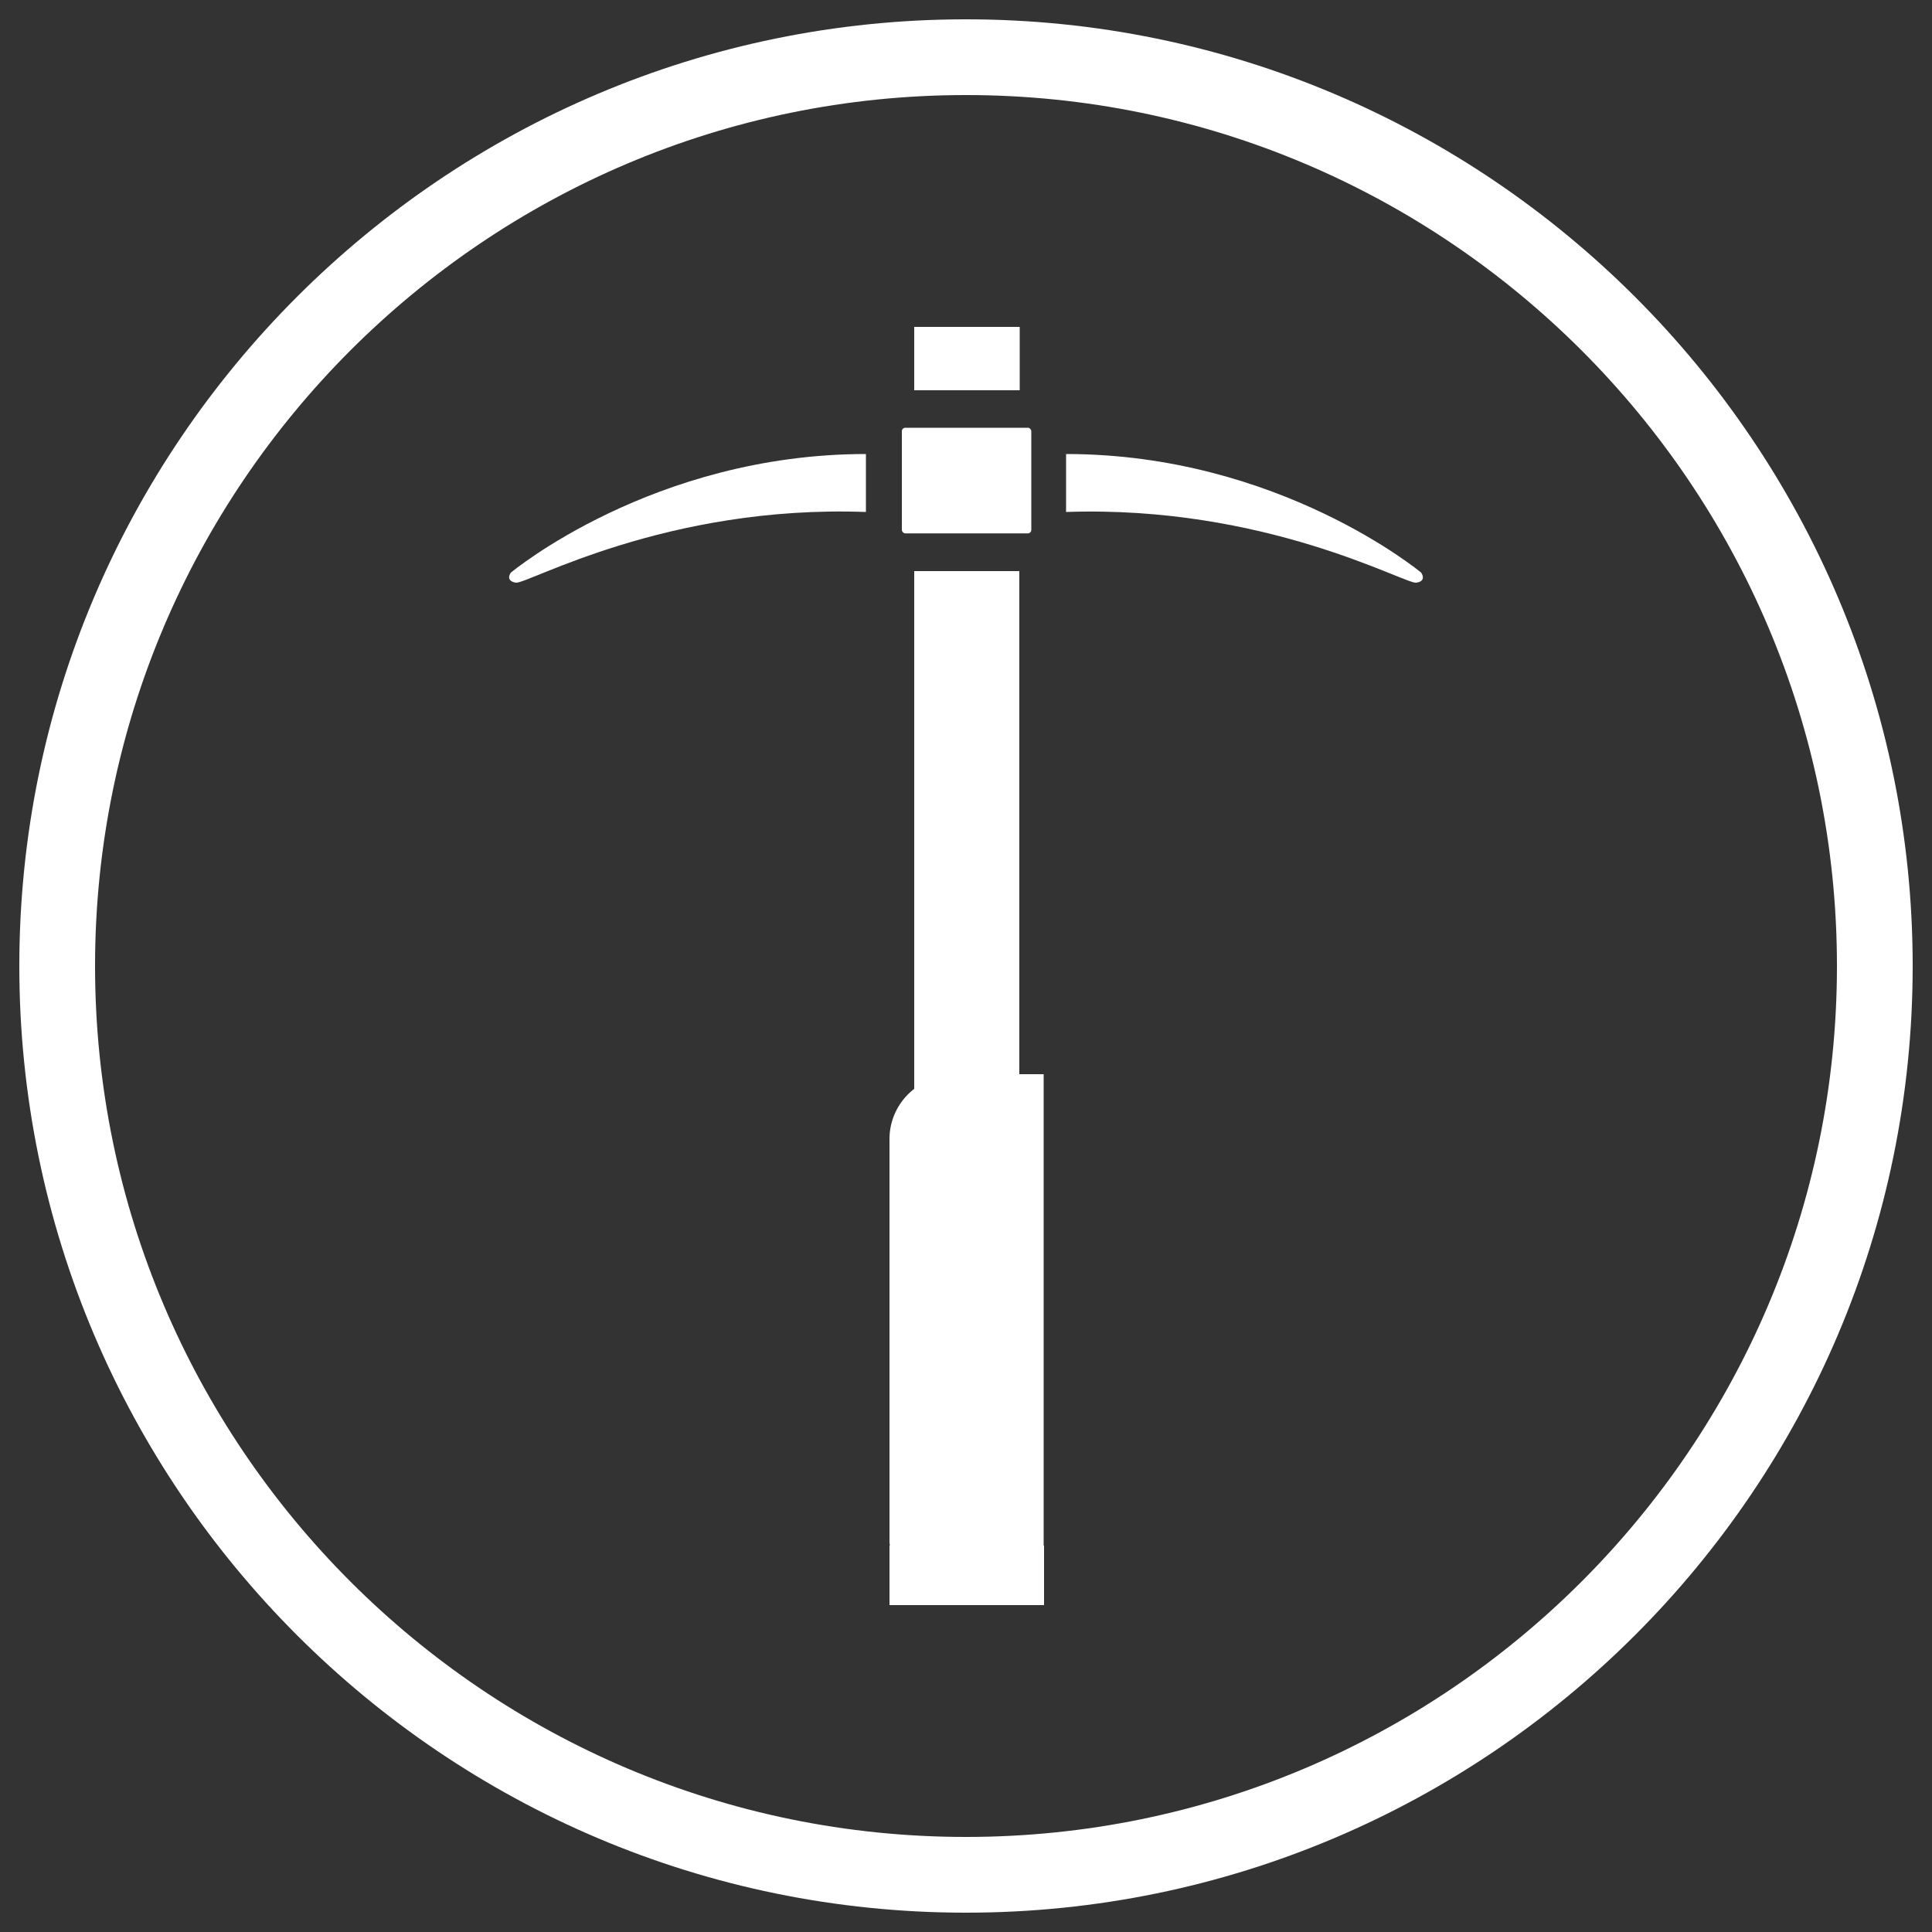<svg
  xmlns="http://www.w3.org/2000/svg"
  viewBox="0 0 500 500"
  width="500"
  height="500"
  fill="#ffffff"
>
  <rect x="0" y="0" width="500" height="500" fill="#333333" stroke="none"/>
  <path d="M250 495C114.9 495 5 385.1 5 250S114.9 5 250 5s245 109.9 245 245-109.9 245-245 245zm0-470.4C125.7 24.6 24.6 125.7 24.6 250S125.7 475.4 250 475.4 475.4 374.3 475.4 250 374.3 24.6 250 24.6z" />
  <path d="M270.2 278h-6.4V147.8h-27.2v134a16.4 16.4 0 0 0-6.4 13.2v103.4a8.6 8.6 0 0 0 .1 1.6h-.1v15.4h40V400h-.1V278z" />
  <rect x="233.4" y="110.7" width="33.5" height="27.34" rx=".9" />
  <rect x="236.6" y="84.6" width="27.3" height="16.4" />
  <path d="M367.8 148.2s-36.8-30.7-91.9-30.7v15c51.6-1.8 87.7 18.7 90.6 18.3s1.3-2.6 1.3-2.6z" />
  <path d="M133.5 150.8c3 .4 38.9-20.2 90.6-18.3v-15c-55.1 0-91.9 30.7-91.9 30.7s-1.6 2.1 1.3 2.6z" />
</svg>
